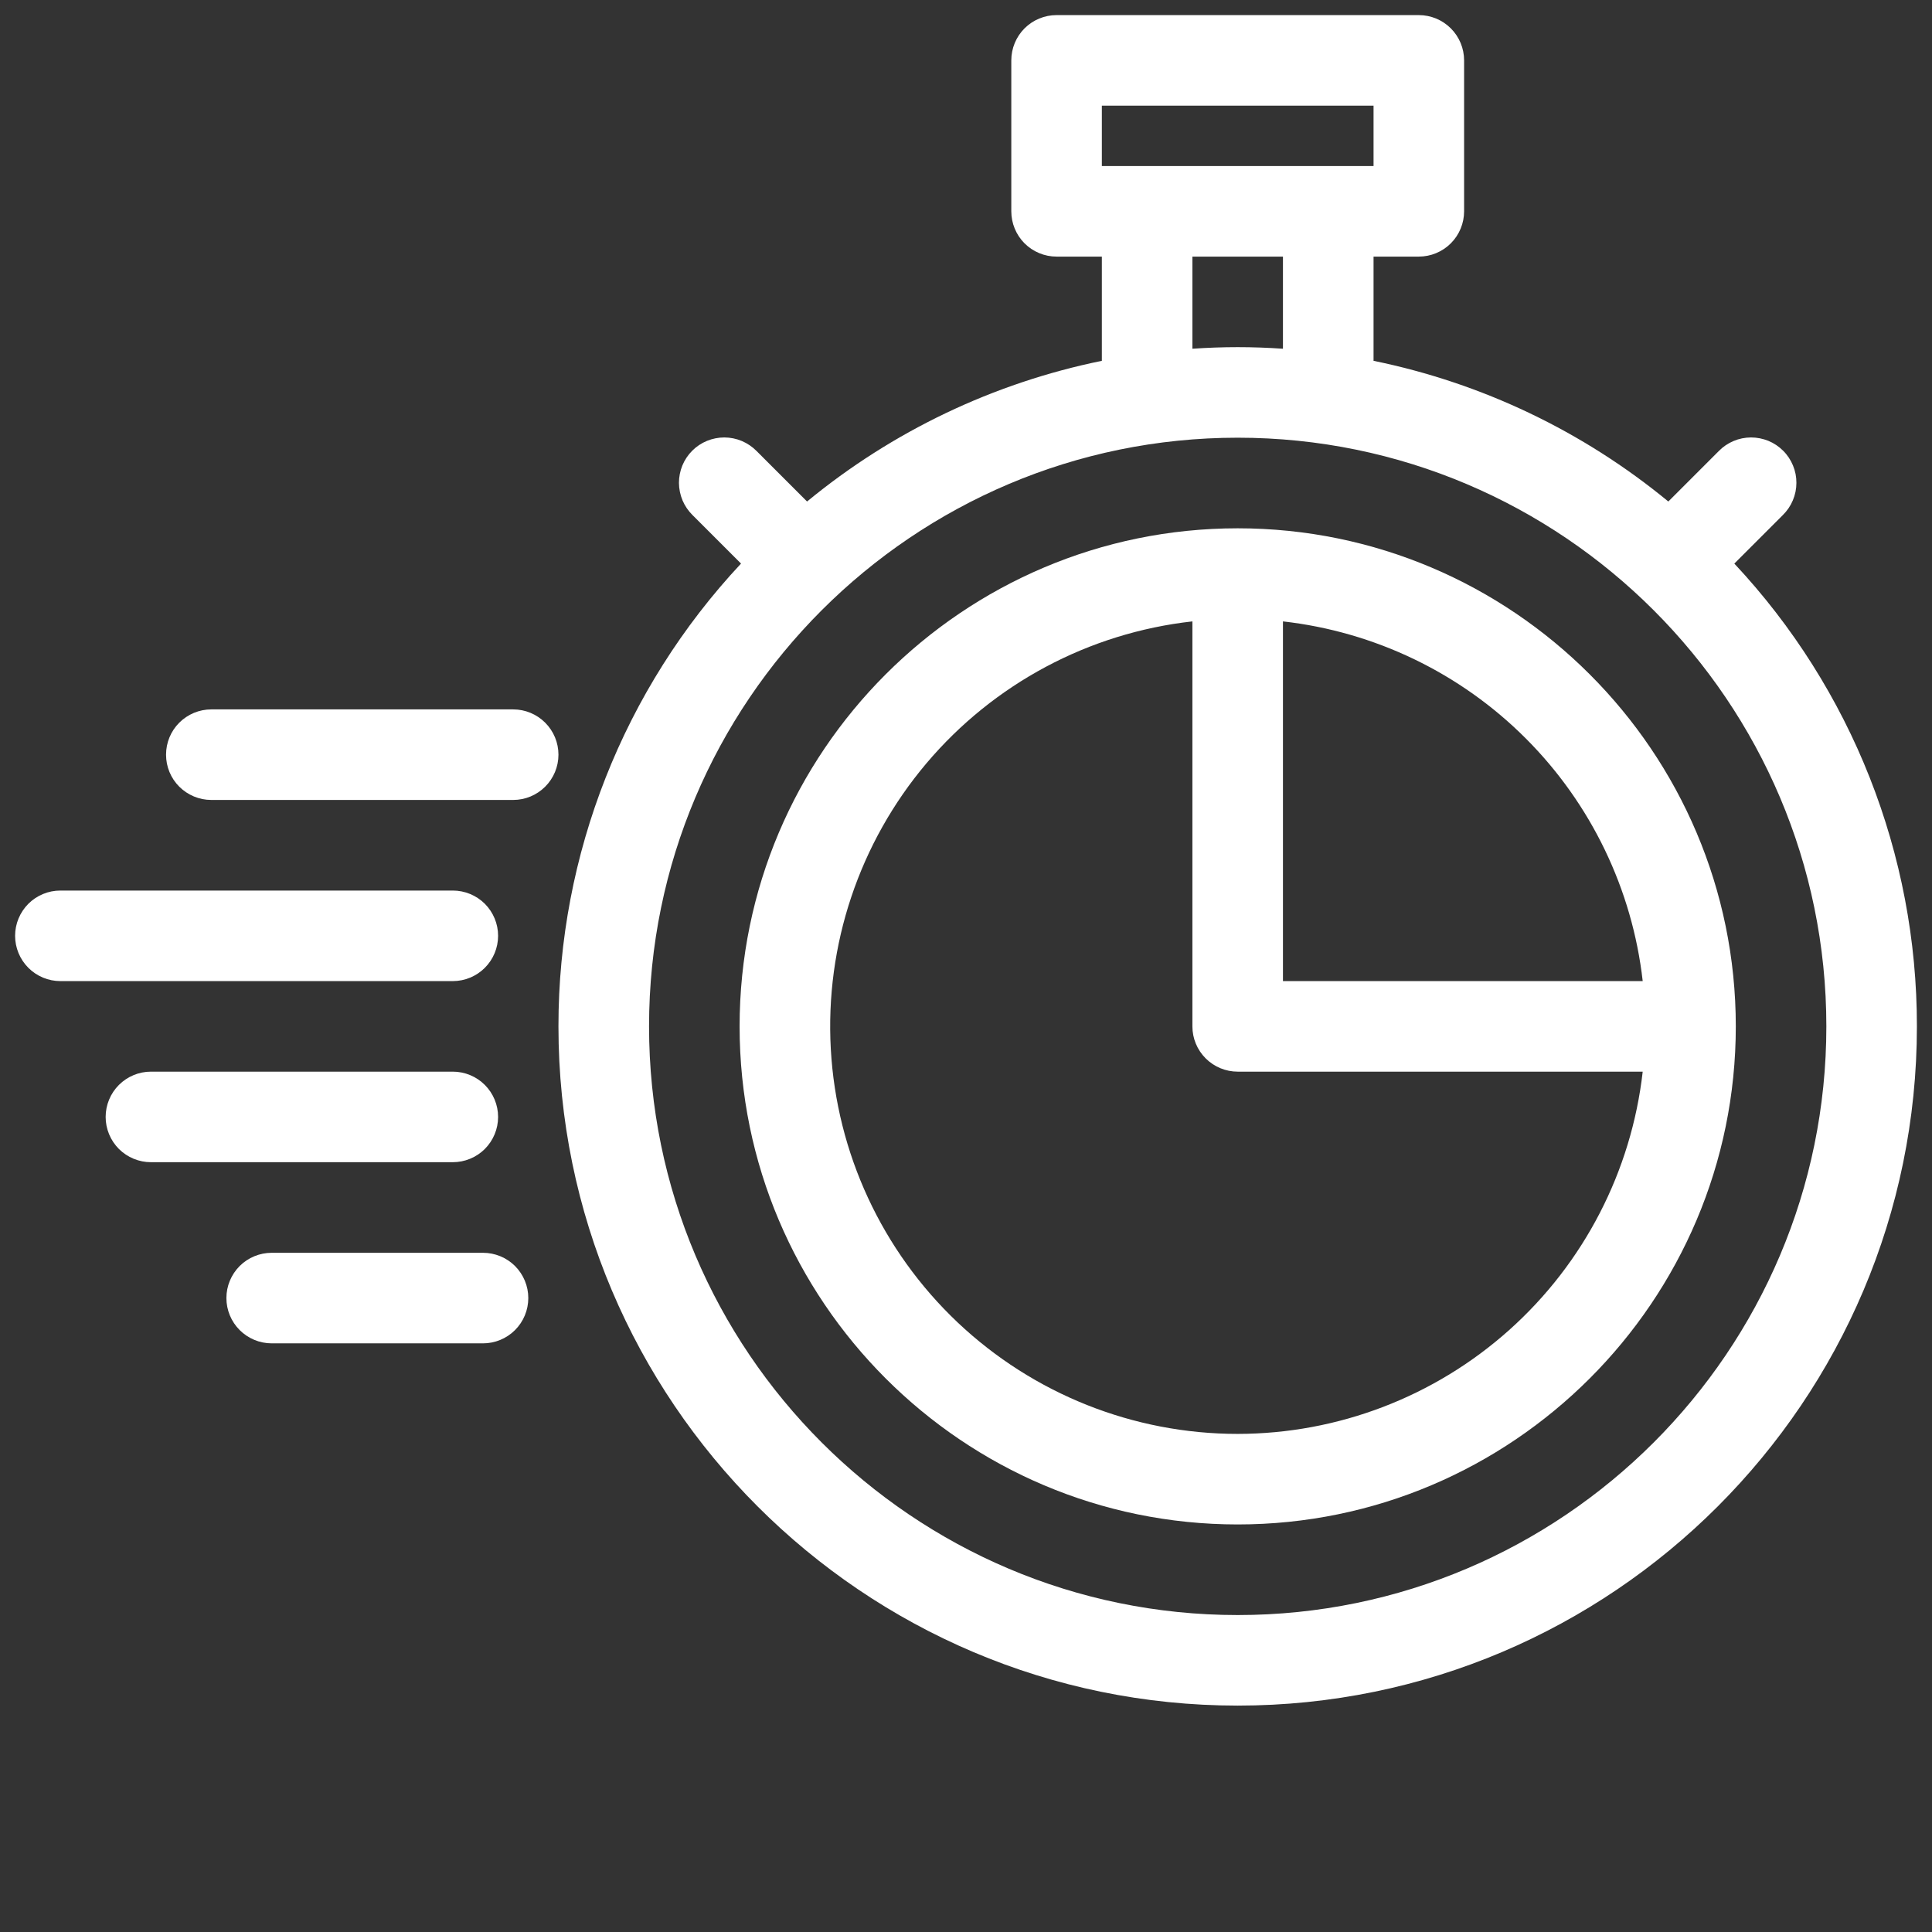<svg width="38" height="38" viewBox="0 0 38 38" fill="none" xmlns="http://www.w3.org/2000/svg">
<rect x="0" y="0" width="38" height="38" fill="#333333" stroke="none"/>
<path d="M34.112 11.085L35.067 10.13C35.151 10.047 35.218 9.949 35.263 9.841C35.309 9.732 35.333 9.616 35.333 9.498C35.334 9.381 35.311 9.264 35.266 9.156C35.221 9.047 35.156 8.948 35.072 8.865C34.989 8.782 34.891 8.716 34.782 8.671C34.673 8.627 34.557 8.604 34.439 8.604C34.321 8.605 34.205 8.628 34.097 8.674C33.988 8.72 33.89 8.786 33.808 8.87L32.814 9.864C31.136 8.482 29.145 7.532 27.016 7.097V5.047H27.906C28.142 5.047 28.369 4.953 28.536 4.786C28.703 4.619 28.797 4.392 28.797 4.156V1.188C28.797 0.951 28.703 0.725 28.536 0.558C28.369 0.391 28.142 0.297 27.906 0.297H20.781C20.545 0.297 20.319 0.391 20.151 0.558C19.985 0.725 19.891 0.951 19.891 1.188V4.156C19.891 4.392 19.985 4.619 20.151 4.786C20.319 4.953 20.545 5.047 20.781 5.047H21.672V7.097C19.542 7.532 17.552 8.482 15.874 9.864L14.88 8.87C14.797 8.786 14.699 8.72 14.591 8.674C14.482 8.628 14.366 8.605 14.248 8.604C14.131 8.604 14.014 8.627 13.906 8.671C13.797 8.716 13.698 8.782 13.615 8.865C13.532 8.948 13.466 9.047 13.421 9.156C13.377 9.264 13.354 9.381 13.354 9.498C13.355 9.616 13.379 9.732 13.424 9.841C13.47 9.949 13.536 10.047 13.62 10.13L14.575 11.085C12.266 13.553 10.982 16.807 10.984 20.188C10.984 27.554 16.977 33.547 24.344 33.547C31.71 33.547 37.703 27.554 37.703 20.188C37.706 16.807 36.422 13.553 34.112 11.085ZM21.672 2.078H27.016V3.266H21.672V2.078ZM23.453 5.047H25.234V6.859C24.94 6.839 24.643 6.828 24.344 6.828C24.044 6.828 23.748 6.839 23.453 6.859V5.047ZM24.344 31.766C17.959 31.766 12.766 26.572 12.766 20.188C12.766 13.803 17.959 8.609 24.344 8.609C30.728 8.609 35.922 13.803 35.922 20.188C35.922 26.572 30.728 31.766 24.344 31.766Z" fill="white"/>
<path d="M24.344 10.391C18.942 10.391 14.547 14.786 14.547 20.188C14.547 25.59 18.942 29.984 24.344 29.984C29.746 29.984 34.141 25.59 34.141 20.188C34.141 14.786 29.746 10.391 24.344 10.391ZM32.31 19.297H25.234V12.222C27.04 12.426 28.724 13.237 30.009 14.523C31.294 15.808 32.105 17.491 32.31 19.297ZM24.344 28.203C22.295 28.203 20.325 27.418 18.836 26.011C17.348 24.603 16.455 22.679 16.341 20.634C16.227 18.588 16.901 16.577 18.223 15.012C19.546 13.448 21.417 12.449 23.453 12.222V20.188C23.453 20.424 23.547 20.65 23.714 20.817C23.881 20.984 24.108 21.078 24.344 21.078H32.31C32.088 23.037 31.154 24.845 29.685 26.159C28.216 27.473 26.315 28.201 24.344 28.203Z" fill="white"/>
<path d="M10.094 13.953H4.156C3.92 13.953 3.694 14.047 3.526 14.214C3.359 14.381 3.266 14.607 3.266 14.844C3.266 15.08 3.359 15.306 3.526 15.473C3.694 15.64 3.92 15.734 4.156 15.734H10.094C10.33 15.734 10.556 15.64 10.723 15.473C10.89 15.306 10.984 15.08 10.984 14.844C10.984 14.607 10.89 14.381 10.723 14.214C10.556 14.047 10.33 13.953 10.094 13.953Z" fill="white"/>
<path d="M9.797 21.969C9.797 21.733 9.703 21.506 9.536 21.339C9.369 21.172 9.142 21.078 8.906 21.078H2.969C2.733 21.078 2.506 21.172 2.339 21.339C2.172 21.506 2.078 21.733 2.078 21.969C2.078 22.205 2.172 22.431 2.339 22.599C2.506 22.765 2.733 22.859 2.969 22.859H8.906C9.142 22.859 9.369 22.765 9.536 22.599C9.703 22.431 9.797 22.205 9.797 21.969Z" fill="white"/>
<path d="M9.5 24.641H5.344C5.108 24.641 4.881 24.735 4.714 24.901C4.547 25.069 4.453 25.295 4.453 25.531C4.453 25.767 4.547 25.994 4.714 26.161C4.881 26.328 5.108 26.422 5.344 26.422H9.5C9.736 26.422 9.963 26.328 10.13 26.161C10.297 25.994 10.391 25.767 10.391 25.531C10.391 25.295 10.297 25.069 10.13 24.901C9.963 24.735 9.736 24.641 9.5 24.641Z" fill="white"/>
<path d="M9.797 18.406C9.797 18.17 9.703 17.944 9.536 17.776C9.369 17.61 9.142 17.516 8.906 17.516H1.188C0.951 17.516 0.725 17.61 0.558 17.776C0.391 17.944 0.297 18.17 0.297 18.406C0.297 18.642 0.391 18.869 0.558 19.036C0.725 19.203 0.951 19.297 1.188 19.297H8.906C9.142 19.297 9.369 19.203 9.536 19.036C9.703 18.869 9.797 18.642 9.797 18.406Z" fill="white"/>
</svg>
